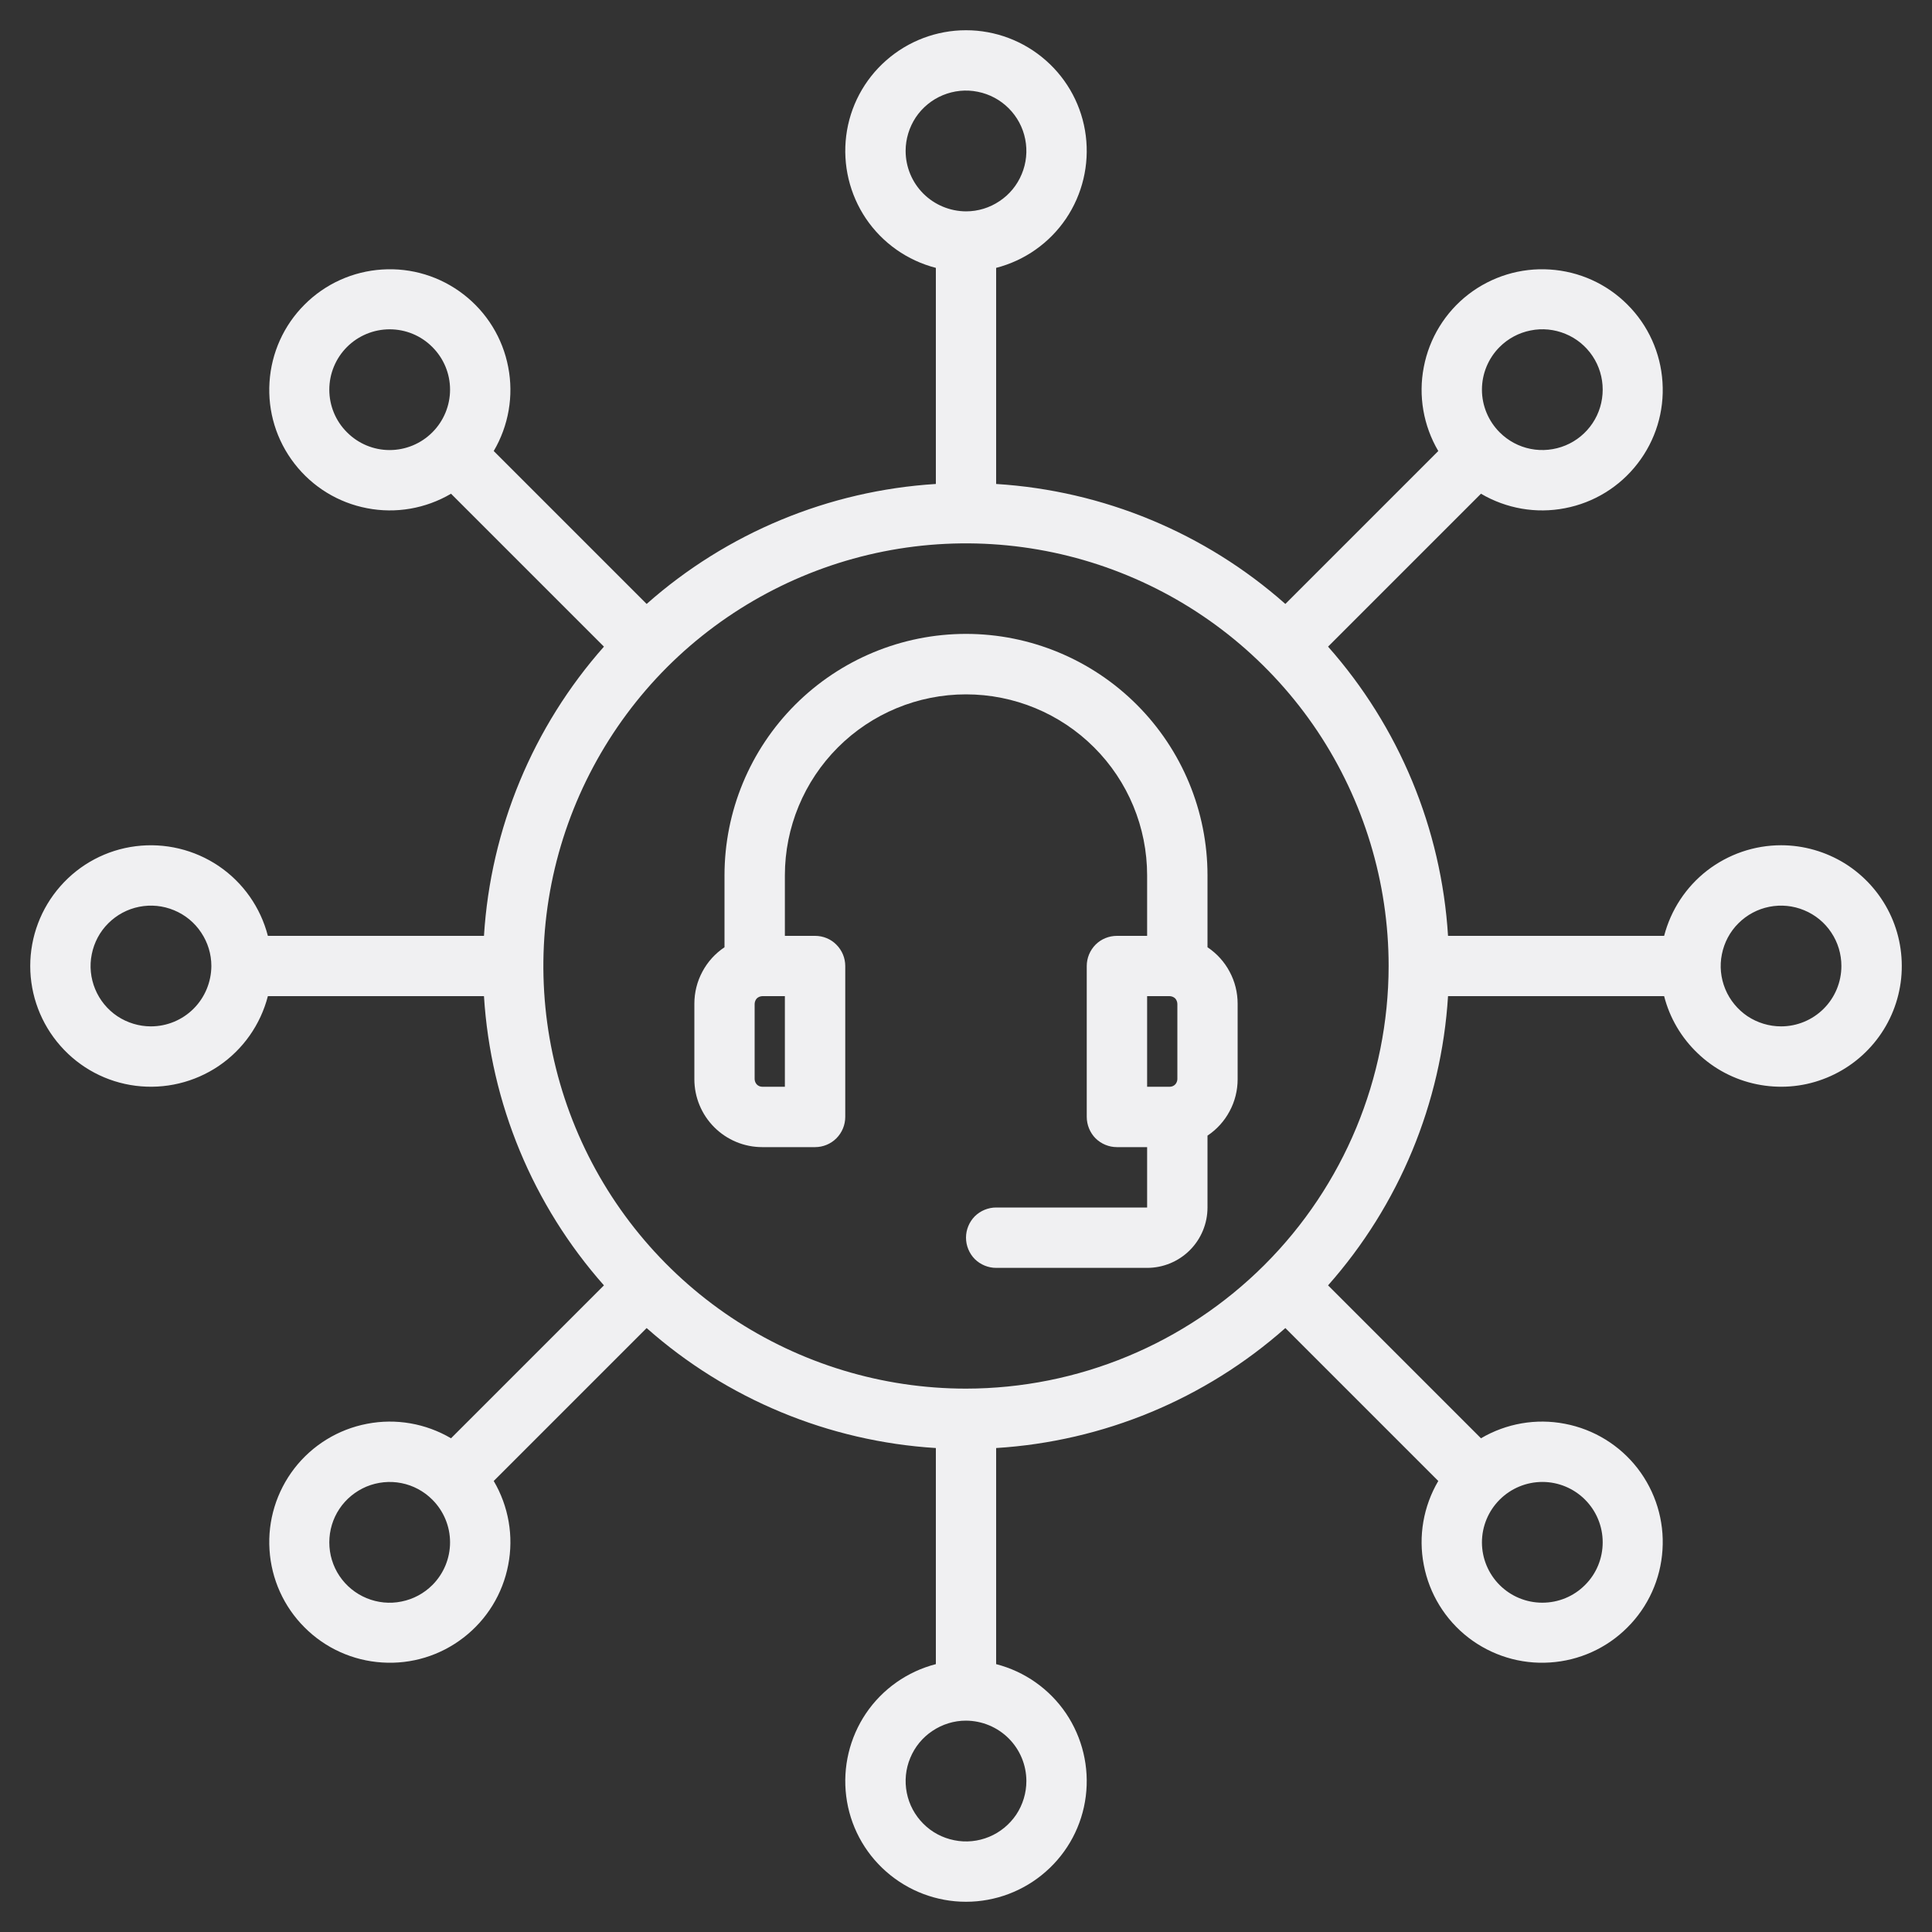 <svg width="20" height="20" viewBox="0 0 20 20" fill="none" xmlns="http://www.w3.org/2000/svg">
<rect x="0" y="0" width="20" height="20" fill="#333333" stroke="none"/>
<g clip-path="url(#clip0_42_855)">
<path d="M18.438 8.75C18.16 8.75 17.891 8.843 17.672 9.012C17.453 9.182 17.297 9.419 17.227 9.688H14.99C14.921 8.579 14.484 7.525 13.748 6.694L15.331 5.111C15.593 5.265 15.902 5.319 16.2 5.261C16.499 5.204 16.766 5.04 16.952 4.799C17.138 4.559 17.23 4.26 17.21 3.956C17.191 3.653 17.062 3.367 16.847 3.153C16.633 2.938 16.347 2.809 16.044 2.79C15.741 2.77 15.441 2.862 15.2 3.048C14.96 3.234 14.796 3.501 14.739 3.8C14.681 4.098 14.735 4.407 14.889 4.669L13.306 6.252C12.475 5.516 11.421 5.079 10.312 5.01V2.773C10.607 2.697 10.864 2.516 11.035 2.264C11.205 2.012 11.278 1.707 11.24 1.405C11.202 1.103 11.055 0.826 10.826 0.625C10.598 0.424 10.304 0.313 10 0.313C9.696 0.313 9.402 0.424 9.174 0.625C8.945 0.826 8.798 1.103 8.76 1.405C8.722 1.707 8.795 2.012 8.965 2.264C9.136 2.516 9.393 2.697 9.688 2.773V5.01C8.579 5.079 7.525 5.516 6.694 6.252L5.111 4.669C5.265 4.407 5.319 4.098 5.261 3.8C5.204 3.501 5.04 3.234 4.799 3.048C4.559 2.862 4.26 2.77 3.956 2.79C3.653 2.809 3.367 2.938 3.153 3.153C2.938 3.367 2.809 3.653 2.79 3.956C2.77 4.26 2.862 4.559 3.048 4.799C3.234 5.04 3.501 5.204 3.8 5.261C4.098 5.319 4.407 5.265 4.669 5.111L6.252 6.694C5.516 7.525 5.079 8.579 5.01 9.688H2.773C2.697 9.393 2.516 9.136 2.264 8.965C2.012 8.795 1.707 8.722 1.405 8.76C1.103 8.798 0.826 8.945 0.625 9.174C0.424 9.402 0.313 9.696 0.313 10C0.313 10.304 0.424 10.598 0.625 10.826C0.826 11.055 1.103 11.202 1.405 11.24C1.707 11.278 2.012 11.205 2.264 11.035C2.516 10.864 2.697 10.607 2.773 10.312H5.01C5.079 11.421 5.516 12.475 6.252 13.306L4.669 14.889C4.407 14.735 4.098 14.681 3.8 14.739C3.501 14.796 3.234 14.96 3.048 15.2C2.862 15.441 2.77 15.741 2.79 16.044C2.809 16.347 2.938 16.633 3.153 16.847C3.367 17.062 3.653 17.191 3.956 17.21C4.26 17.23 4.559 17.138 4.799 16.952C5.04 16.766 5.204 16.499 5.261 16.2C5.319 15.902 5.265 15.593 5.111 15.331L6.694 13.748C7.525 14.484 8.579 14.921 9.688 14.99V17.227C9.393 17.303 9.136 17.484 8.965 17.736C8.795 17.988 8.722 18.293 8.76 18.595C8.798 18.897 8.945 19.174 9.174 19.375C9.402 19.576 9.696 19.687 10 19.687C10.304 19.687 10.598 19.576 10.826 19.375C11.055 19.174 11.202 18.897 11.24 18.595C11.278 18.293 11.205 17.988 11.035 17.736C10.864 17.484 10.607 17.303 10.312 17.227V14.99C11.421 14.921 12.475 14.484 13.306 13.748L14.889 15.331C14.735 15.593 14.681 15.902 14.739 16.2C14.796 16.499 14.96 16.766 15.2 16.952C15.441 17.138 15.741 17.23 16.044 17.21C16.347 17.191 16.633 17.062 16.847 16.847C17.062 16.633 17.191 16.347 17.21 16.044C17.23 15.741 17.138 15.441 16.952 15.2C16.766 14.96 16.499 14.796 16.2 14.739C15.902 14.681 15.593 14.735 15.331 14.889L13.748 13.306C14.484 12.475 14.921 11.421 14.99 10.312H17.227C17.285 10.539 17.406 10.744 17.576 10.905C17.745 11.067 17.956 11.177 18.185 11.224C18.414 11.271 18.652 11.254 18.871 11.172C19.09 11.091 19.282 10.95 19.425 10.766C19.569 10.581 19.657 10.36 19.681 10.127C19.704 9.894 19.663 9.66 19.56 9.45C19.457 9.24 19.297 9.063 19.099 8.939C18.9 8.816 18.671 8.75 18.438 8.75ZM15.524 3.592C15.612 3.504 15.723 3.445 15.844 3.421C15.965 3.396 16.091 3.409 16.205 3.456C16.32 3.503 16.417 3.583 16.486 3.686C16.555 3.789 16.591 3.91 16.591 4.033C16.591 4.157 16.555 4.278 16.486 4.381C16.418 4.483 16.32 4.564 16.206 4.611C16.092 4.658 15.966 4.671 15.845 4.647C15.723 4.623 15.612 4.563 15.525 4.476H15.524V4.475C15.407 4.358 15.341 4.199 15.341 4.034C15.341 3.868 15.407 3.709 15.524 3.592ZM4.476 4.475V4.476H4.475C4.358 4.593 4.199 4.659 4.033 4.659C3.868 4.659 3.709 4.593 3.592 4.475C3.474 4.358 3.409 4.199 3.409 4.034C3.409 3.868 3.475 3.709 3.592 3.592C3.709 3.475 3.868 3.409 4.034 3.409C4.199 3.409 4.358 3.474 4.475 3.592C4.593 3.709 4.659 3.868 4.659 4.033C4.659 4.199 4.593 4.358 4.476 4.475ZM1.562 10.625C1.439 10.625 1.318 10.588 1.215 10.52C1.112 10.451 1.032 10.353 0.985 10.239C0.938 10.125 0.925 9.999 0.95 9.878C0.974 9.757 1.033 9.645 1.121 9.558C1.208 9.471 1.319 9.411 1.441 9.387C1.562 9.363 1.687 9.375 1.802 9.423C1.916 9.47 2.014 9.55 2.082 9.653C2.151 9.756 2.188 9.876 2.188 10C2.187 10.166 2.121 10.325 2.004 10.442C1.887 10.559 1.728 10.625 1.562 10.625ZM4.476 16.408C4.388 16.496 4.277 16.555 4.156 16.579C4.035 16.604 3.909 16.591 3.795 16.544C3.681 16.497 3.583 16.417 3.514 16.314C3.445 16.211 3.409 16.09 3.409 15.967C3.409 15.843 3.445 15.722 3.514 15.619C3.582 15.517 3.68 15.437 3.794 15.389C3.908 15.342 4.034 15.329 4.155 15.353C4.277 15.377 4.388 15.437 4.475 15.524H4.476V15.525C4.593 15.642 4.659 15.801 4.659 15.966C4.659 16.132 4.593 16.291 4.476 16.408ZM15.524 15.525V15.524H15.525C15.642 15.407 15.801 15.341 15.967 15.341C16.132 15.341 16.291 15.407 16.408 15.524C16.526 15.642 16.591 15.801 16.591 15.966C16.591 16.132 16.526 16.291 16.408 16.408C16.291 16.526 16.132 16.591 15.966 16.591C15.801 16.591 15.642 16.526 15.524 16.408C15.407 16.291 15.341 16.132 15.341 15.967C15.341 15.801 15.407 15.642 15.524 15.525ZM9.375 1.562C9.375 1.439 9.412 1.318 9.48 1.215C9.549 1.112 9.647 1.032 9.761 0.985C9.875 0.938 10.001 0.925 10.122 0.95C10.243 0.974 10.354 1.033 10.442 1.121C10.529 1.208 10.589 1.319 10.613 1.441C10.637 1.562 10.625 1.687 10.577 1.802C10.53 1.916 10.45 2.014 10.347 2.082C10.245 2.151 10.124 2.188 10 2.188C9.834 2.187 9.675 2.121 9.558 2.004C9.441 1.887 9.375 1.728 9.375 1.562ZM10.625 18.438C10.625 18.561 10.588 18.682 10.52 18.785C10.451 18.887 10.353 18.968 10.239 19.015C10.125 19.062 9.999 19.075 9.878 19.05C9.757 19.026 9.645 18.967 9.558 18.879C9.471 18.792 9.411 18.681 9.387 18.559C9.363 18.438 9.375 18.312 9.423 18.198C9.47 18.084 9.55 17.986 9.653 17.918C9.756 17.849 9.876 17.812 10 17.812C10.166 17.813 10.325 17.879 10.442 17.996C10.559 18.113 10.625 18.272 10.625 18.438ZM10 14.375C9.135 14.375 8.289 14.118 7.569 13.638C6.85 13.157 6.289 12.474 5.958 11.674C5.627 10.875 5.54 9.995 5.709 9.146C5.878 8.298 6.295 7.518 6.906 6.906C7.518 6.295 8.298 5.878 9.146 5.709C9.995 5.54 10.875 5.627 11.674 5.958C12.474 6.289 13.157 6.85 13.638 7.569C14.118 8.289 14.375 9.135 14.375 10C14.374 11.16 13.912 12.272 13.092 13.092C12.272 13.912 11.16 14.374 10 14.375ZM18.438 10.625C18.314 10.625 18.193 10.588 18.09 10.52C17.988 10.451 17.907 10.353 17.86 10.239C17.813 10.125 17.8 9.999 17.825 9.878C17.849 9.757 17.908 9.645 17.996 9.558C18.083 9.471 18.194 9.411 18.316 9.387C18.437 9.363 18.562 9.375 18.677 9.423C18.791 9.47 18.889 9.55 18.957 9.653C19.026 9.756 19.062 9.876 19.062 10C19.062 10.166 18.996 10.325 18.879 10.442C18.762 10.559 18.603 10.625 18.438 10.625Z" fill="#F0F0F2"/>
<path d="M12.5 9.806V9.062C12.5 8.399 12.237 7.764 11.768 7.295C11.299 6.826 10.663 6.562 10 6.562C9.337 6.562 8.701 6.826 8.232 7.295C7.763 7.764 7.5 8.399 7.5 9.062V9.806C7.404 9.87 7.325 9.957 7.271 10.059C7.216 10.161 7.188 10.275 7.188 10.391V11.172C7.188 11.358 7.262 11.537 7.394 11.669C7.526 11.801 7.704 11.875 7.891 11.875H8.438C8.52 11.875 8.6 11.842 8.658 11.784C8.717 11.725 8.75 11.645 8.75 11.562V10C8.75 9.917 8.717 9.838 8.658 9.779C8.6 9.72 8.52 9.688 8.438 9.688H8.125V9.062C8.125 8.565 8.323 8.088 8.674 7.737C9.026 7.385 9.503 7.188 10 7.188C10.497 7.188 10.974 7.385 11.326 7.737C11.678 8.088 11.875 8.565 11.875 9.062V9.688H11.562C11.48 9.688 11.4 9.72 11.341 9.779C11.283 9.838 11.25 9.917 11.25 10V11.562C11.25 11.645 11.283 11.725 11.341 11.784C11.4 11.842 11.48 11.875 11.562 11.875H11.875V12.5H10.312C10.23 12.5 10.15 12.533 10.091 12.591C10.033 12.65 10 12.73 10 12.812C10 12.895 10.033 12.975 10.091 13.034C10.15 13.092 10.23 13.125 10.312 13.125H11.875C12.041 13.125 12.2 13.059 12.317 12.942C12.434 12.825 12.5 12.666 12.5 12.5V11.756C12.596 11.692 12.675 11.605 12.729 11.503C12.784 11.401 12.812 11.287 12.812 11.172V10.391C12.812 10.275 12.784 10.161 12.729 10.059C12.675 9.957 12.596 9.87 12.5 9.806ZM8.125 11.25H7.891C7.87 11.25 7.85 11.242 7.835 11.227C7.821 11.212 7.813 11.193 7.812 11.172V10.391C7.813 10.37 7.821 10.35 7.835 10.335C7.85 10.321 7.87 10.313 7.891 10.312H8.125V11.25ZM12.188 11.172C12.187 11.193 12.179 11.212 12.165 11.227C12.15 11.242 12.13 11.25 12.109 11.25H11.875V10.312H12.109C12.13 10.313 12.15 10.321 12.165 10.335C12.179 10.35 12.187 10.37 12.188 10.391V11.172Z" fill="#F0F0F2"/>
</g>
<defs>
<clipPath id="clip0_42_855">
<rect width="20" height="20" fill="white"/>
</clipPath>
</defs>
</svg>
